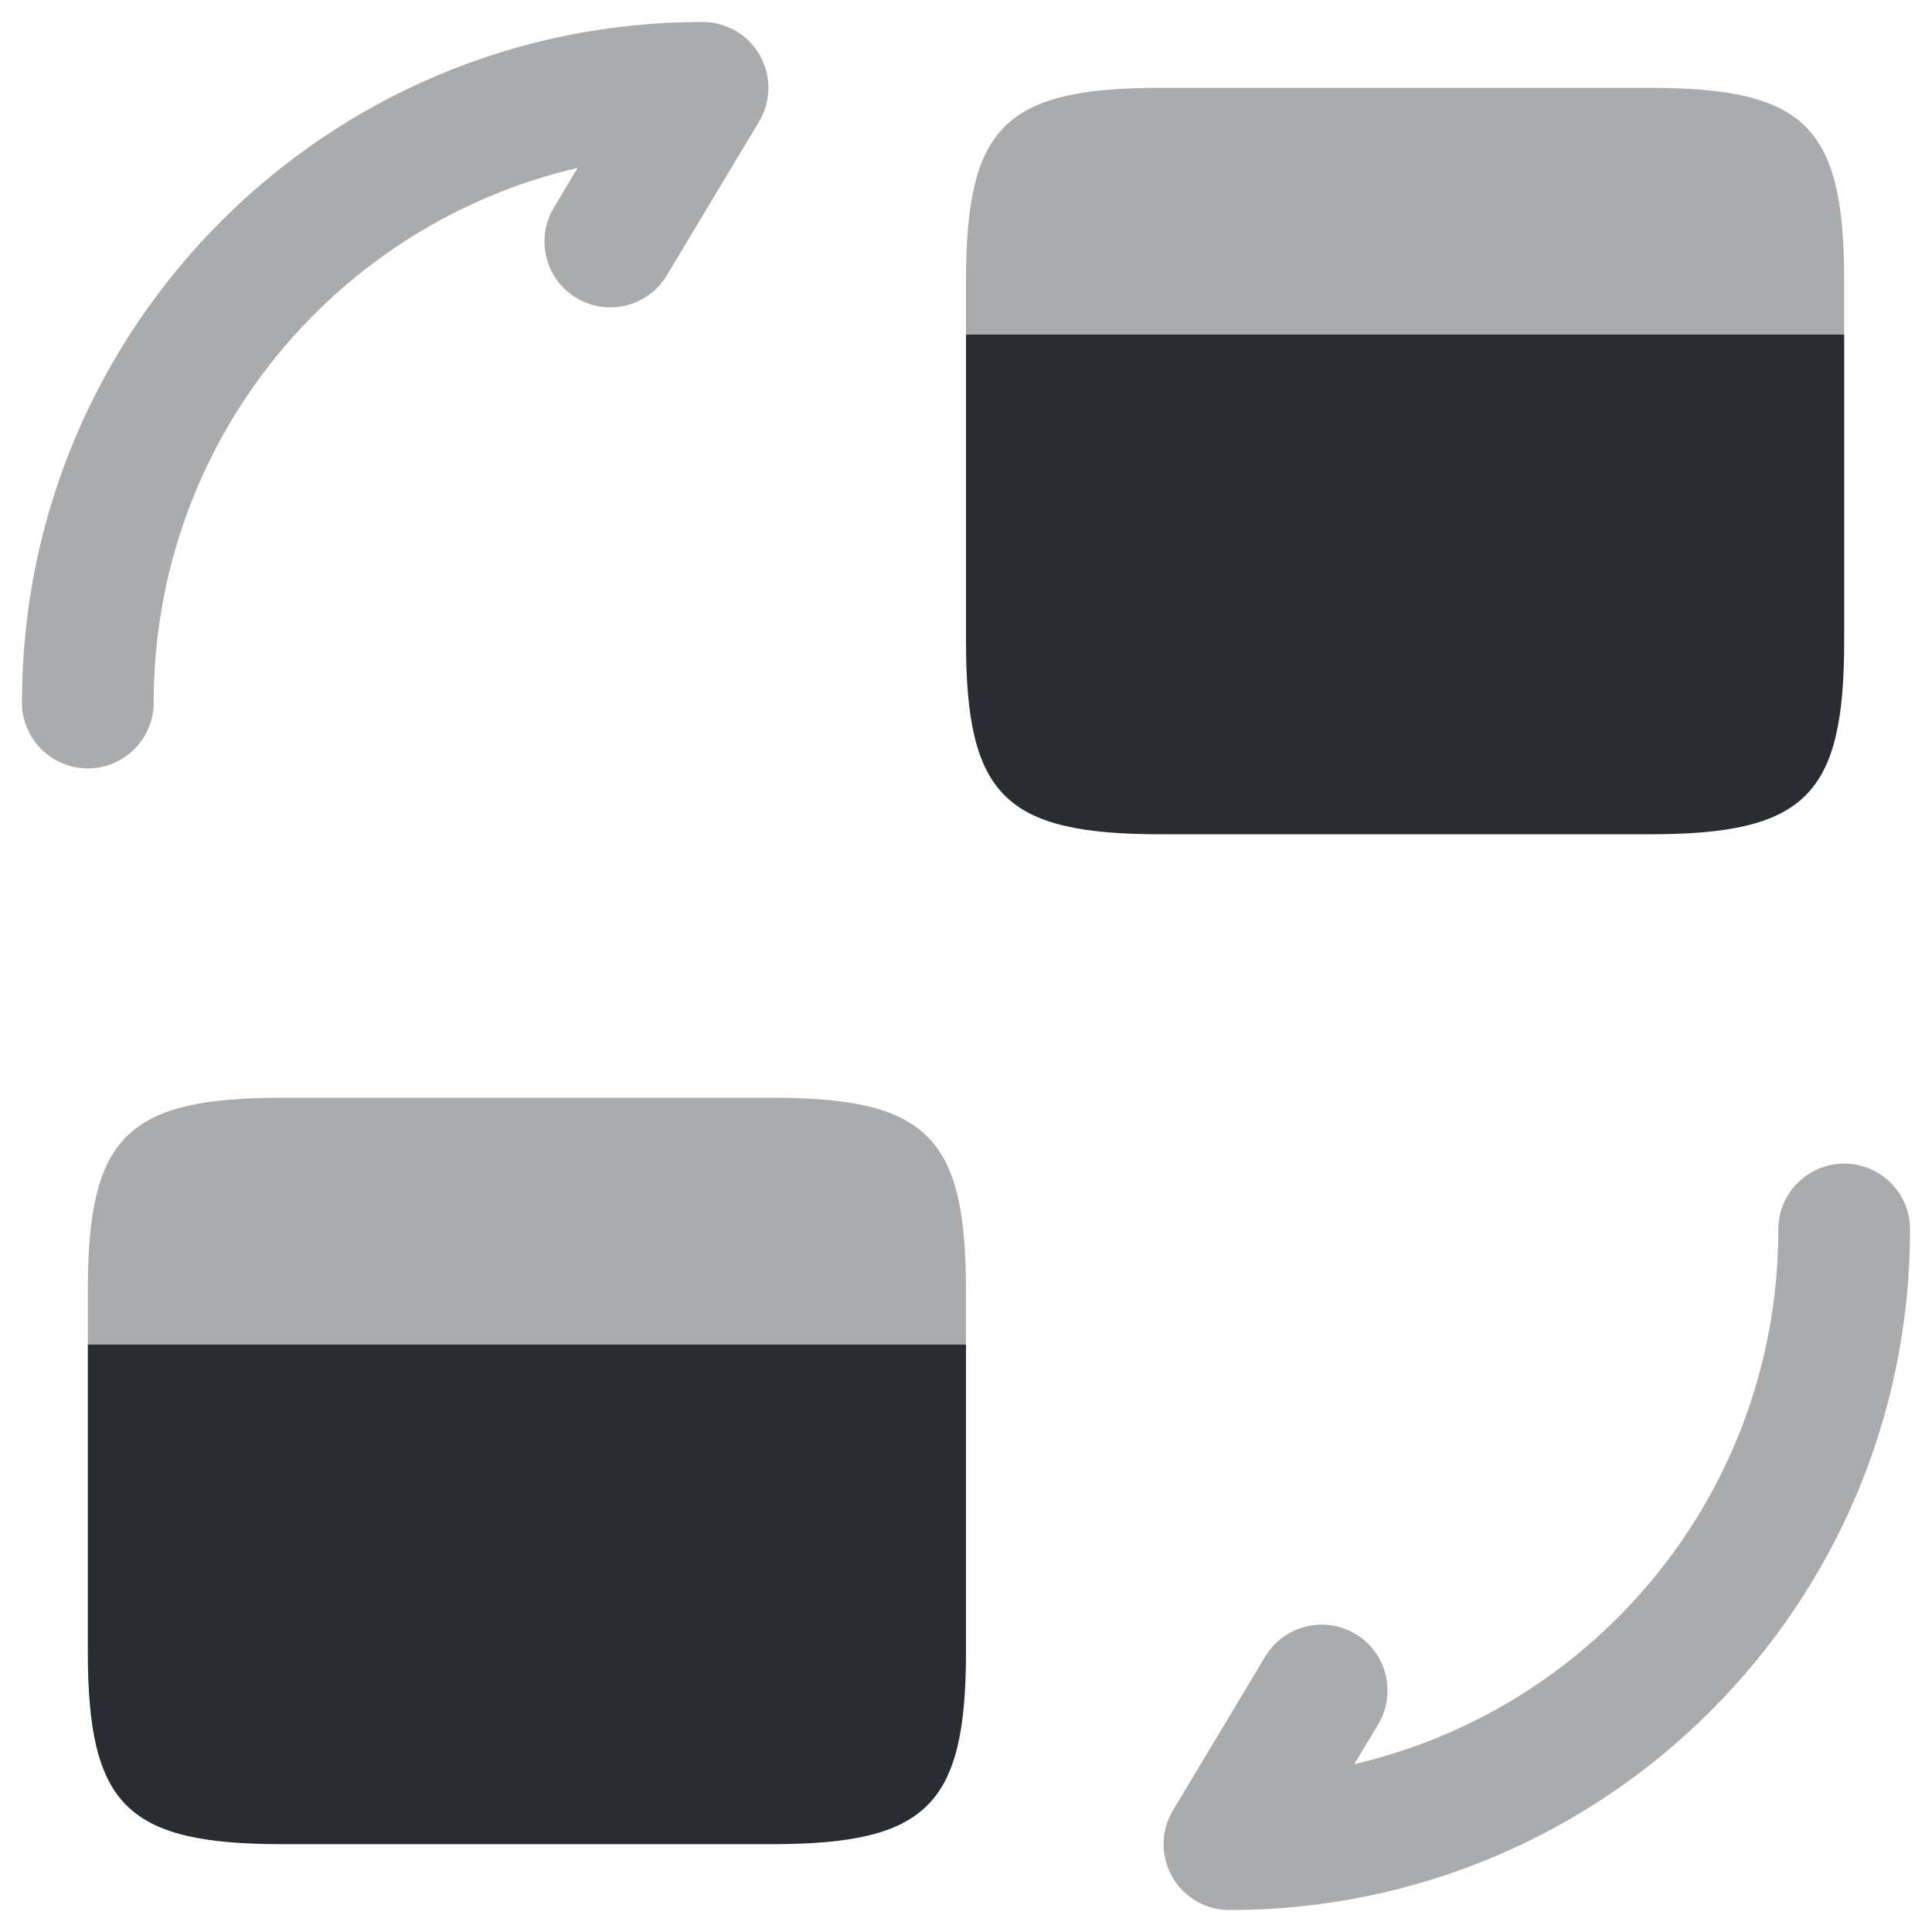 <svg width="22" height="22" viewBox="0 0 22 22" fill="none" xmlns="http://www.w3.org/2000/svg">
<path opacity="0.4" fill-rule="evenodd" clip-rule="evenodd" d="M21 13.25C21.414 13.25 21.75 13.586 21.75 14C21.75 18.284 18.284 21.75 14 21.75C13.73 21.75 13.48 21.605 13.347 21.369C13.214 21.134 13.218 20.846 13.357 20.614L14.407 18.864C14.62 18.509 15.081 18.394 15.436 18.607C15.791 18.82 15.906 19.281 15.693 19.636L15.422 20.088C18.191 19.446 20.25 16.967 20.25 14C20.25 13.586 20.586 13.25 21 13.25Z" fill="#292D32"/>
<path opacity="0.4" fill-rule="evenodd" clip-rule="evenodd" d="M6.578 1.912C3.809 2.554 1.75 5.033 1.75 8C1.75 8.414 1.414 8.75 1 8.75C0.586 8.75 0.25 8.414 0.25 8C0.25 3.716 3.716 0.25 8 0.25C8.27 0.25 8.52 0.395 8.653 0.63C8.786 0.866 8.782 1.154 8.643 1.386L7.593 3.136C7.38 3.491 6.919 3.606 6.564 3.393C6.209 3.18 6.094 2.719 6.307 2.364L6.578 1.912Z" fill="#292D32"/>
<path opacity="0.4" d="M11 14.7V15.31H1V14.7C1 12.94 1.44 12.5 3.22 12.5H8.78C10.56 12.5 11 12.94 11 14.7Z" fill="#292D32"/>
<path d="M1 15.31V16.81V18.8C1 20.56 1.44 21 3.22 21H8.78C10.56 21 11 20.56 11 18.8V16.81V15.31H1Z" fill="#292D32"/>
<path opacity="0.4" d="M21 3.2V3.81H11V3.2C11 1.44 11.44 1 13.22 1H18.78C20.56 1 21 1.44 21 3.2Z" fill="#292D32"/>
<path d="M11 3.81V5.31V7.3C11 9.06 11.44 9.5 13.22 9.5H18.78C20.56 9.5 21 9.06 21 7.3V5.31V3.81H11Z" fill="#292D32"/>
</svg>
